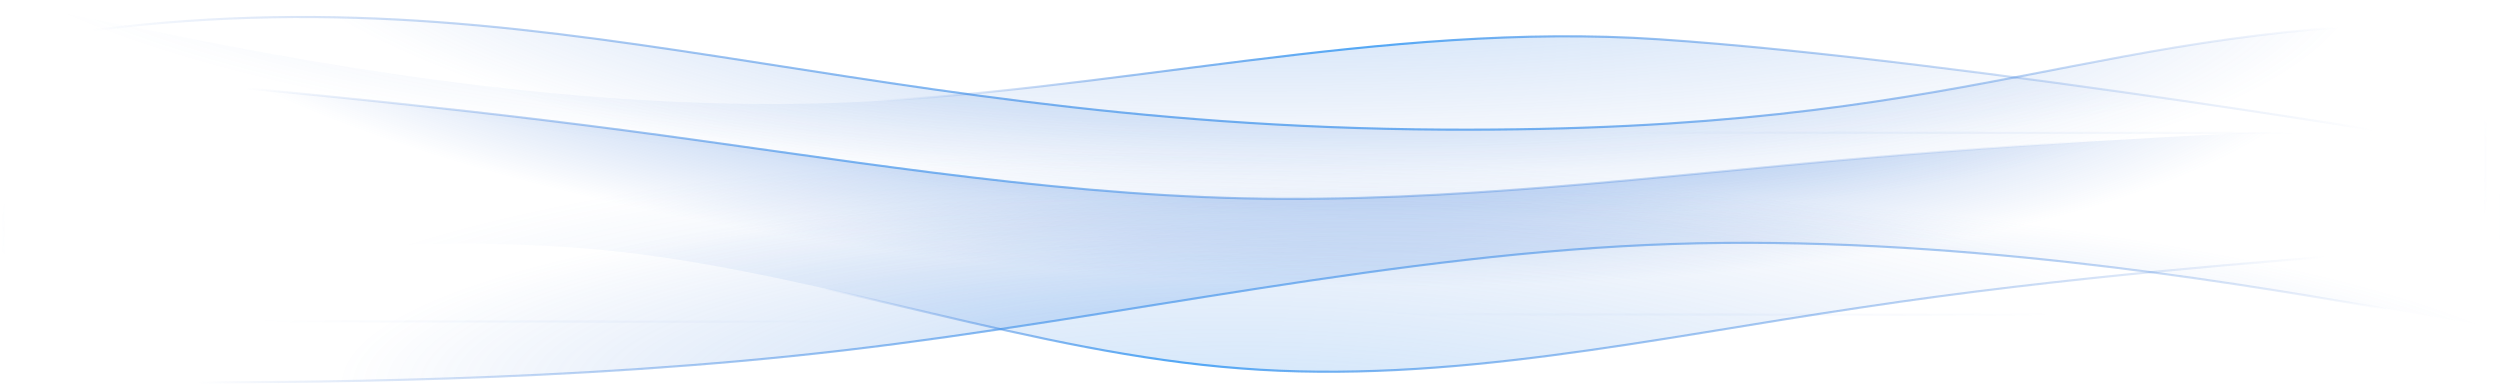 <svg width="1920" height="295" viewBox="0 0 1920 295" fill="none" xmlns="http://www.w3.org/2000/svg">
<g id="fig1-ny">
<path id="fig2-wave1" d="M1108.62 99.544C626.379 96.804 395.905 -37.419 2.449 33.931L2.333 240.898L1908.77 241.971L1908.9 16.906C1600.09 16.732 1525.31 101.912 1108.62 99.544Z" fill="url(#paint0_radial_51_265)" stroke="url(#paint1_radial_51_265)" stroke-width="1.664"/>
<path id="fig2-wave2" fill-rule="evenodd" clip-rule="evenodd" d="M4.108 1.28L110.448 22.473C215.2 43.665 427.879 86.051 638.999 79.125C850.116 72.2 1062.86 15.964 1273.96 30.172C1512.05 46.196 1908.85 113.888 1908.85 113.888L1908.79 213.683L1802.44 213.623C1697.67 213.564 1484.97 213.445 1273.86 213.326C1062.75 213.207 850.036 213.087 638.924 212.968C427.808 212.85 215.105 212.73 110.341 212.671L3.989 212.611L4.108 1.28Z" fill="url(#paint2_radial_51_265)" stroke="url(#paint3_radial_51_265)" stroke-width="1.664"/>
<path id="fig2-wave3" fill-rule="evenodd" clip-rule="evenodd" d="M0.26 222.916L79.679 211.186C159.097 199.457 317.933 175.998 476.725 193.438C635.516 211.499 794.259 271.08 953.063 282.943C1111.86 295.427 1270.7 259.574 1429.54 236.114C1588.38 212.035 1747.2 200.351 1826.62 194.198L1906.03 188.665L1906.14 81.458L1826.74 81.413C1747.33 81.368 1588.52 81.279 1429.71 81.19C1270.9 81.1 1112.09 81.011 953.283 80.922C794.473 80.832 635.66 80.743 476.849 80.653C318.038 80.564 159.227 80.475 79.822 80.43L0.417 80.385L0.26 222.916Z" fill="url(#paint4_radial_51_265)" stroke="url(#paint5_radial_51_265)" stroke-width="1.664"/>
<path id="fig2-wave4" fill-rule="evenodd" clip-rule="evenodd" d="M1908.54 93.908L1829.13 97.332C1749.73 100.755 1590.9 107.602 1432.08 121.385C1273.25 135.167 1114.42 155.887 955.614 152.329C796.806 148.772 638.025 120.938 479.238 100.04C320.449 79.142 161.654 65.181 82.256 58.2L2.858 51.219L2.695 246.761L82.1 246.806C161.505 246.851 320.316 246.94 479.127 247.029C637.937 247.119 796.75 247.208 955.56 247.298C1114.37 247.387 1273.18 247.476 1431.99 247.566C1590.8 247.655 1749.61 247.744 1829.02 247.789L1908.42 247.834L1908.54 93.908Z" fill="url(#paint6_radial_51_265)" stroke="url(#paint7_radial_51_265)" stroke-width="1.664"/>
<path id="fig2-wave5" fill-rule="evenodd" clip-rule="evenodd" d="M12.96 293.599L119.449 293.659C224.348 293.718 437.327 293.838 648.729 269.007C860.134 244.176 1073.13 194.395 1284.53 187.386C1495.92 180.376 1708.88 216.139 1813.77 234.02L1920.25 251.901L1920.33 102.2L1813.84 102.14C1708.94 102.081 1495.96 101.962 1284.57 101.843C1073.18 101.724 860.214 101.604 648.823 101.485C437.435 101.366 224.457 101.246 119.557 101.187L13.069 101.127L12.96 293.599Z" fill="url(#paint8_radial_51_265)" stroke="url(#paint9_radial_51_265)" stroke-width="1.664"/>
</g>
<defs>
<radialGradient id="paint0_radial_51_265" cx="0" cy="0" r="1" gradientUnits="userSpaceOnUse" gradientTransform="translate(995.999 -58.657) rotate(92.19) scale(225.245 830.508)">
<stop stop-color="#4AA6F7" stop-opacity="0.5"/>
<stop offset="1" stop-color="#366ED1" stop-opacity="0"/>
</radialGradient>
<radialGradient id="paint1_radial_51_265" cx="0" cy="0" r="1" gradientUnits="userSpaceOnUse" gradientTransform="translate(981.046 48.852) rotate(94.844) scale(184.928 945.823)">
<stop stop-color="#4AA6F7"/>
<stop offset="1" stop-color="#366ED1" stop-opacity="0"/>
</radialGradient>
<radialGradient id="paint2_radial_51_265" cx="0" cy="0" r="1" gradientUnits="userSpaceOnUse" gradientTransform="translate(974.449 -82.353) rotate(90.032) scale(217.807 1020.78)">
<stop stop-color="#4AA6F7" stop-opacity="0.4"/>
<stop offset="1" stop-color="#366ED1" stop-opacity="0"/>
</radialGradient>
<radialGradient id="paint3_radial_51_265" cx="0" cy="0" r="1" gradientUnits="userSpaceOnUse" gradientTransform="translate(981.857 21.979) rotate(98.431) scale(106.101 938.176)">
<stop stop-color="#4AA6F7"/>
<stop offset="1" stop-color="#366ED1" stop-opacity="0"/>
</radialGradient>
<radialGradient id="paint4_radial_51_265" cx="0" cy="0" r="1" gradientUnits="userSpaceOnUse" gradientTransform="translate(987.347 356.149) rotate(-88.022) scale(238.404 864.292)">
<stop stop-color="#4AA6F7" stop-opacity="0.3"/>
<stop offset="1" stop-color="#366ED1" stop-opacity="0"/>
</radialGradient>
<radialGradient id="paint5_radial_51_265" cx="0" cy="0" r="1" gradientUnits="userSpaceOnUse" gradientTransform="translate(978.448 265.985) rotate(-98.615) scale(102.764 938.02)">
<stop stop-color="#4AA6F7"/>
<stop offset="1" stop-color="#366ED1" stop-opacity="0"/>
</radialGradient>
<radialGradient id="paint6_radial_51_265" cx="0" cy="0" r="1" gradientUnits="userSpaceOnUse" gradientTransform="translate(929.606 -35.406) rotate(93.067) scale(250.864 880.449)">
<stop stop-color="#4AA6F7"/>
<stop offset="1" stop-color="#366ED1" stop-opacity="0"/>
</radialGradient>
<radialGradient id="paint7_radial_51_265" cx="0" cy="0" r="1" gradientUnits="userSpaceOnUse" gradientTransform="translate(932.312 79.296) rotate(83.884) scale(144.366 945.375)">
<stop stop-color="#4AA6F7"/>
<stop offset="1" stop-color="#366ED1" stop-opacity="0"/>
</radialGradient>
<radialGradient id="paint8_radial_51_265" cx="0" cy="0" r="1" gradientUnits="userSpaceOnUse" gradientTransform="translate(1126.37 308.77) rotate(-89.14) scale(165.971 869.431)">
<stop stop-color="#4AA6F7" stop-opacity="0.4"/>
<stop offset="1" stop-color="#366ED1" stop-opacity="0"/>
</radialGradient>
<radialGradient id="paint9_radial_51_265" cx="0" cy="0" r="1" gradientUnits="userSpaceOnUse" gradientTransform="translate(990.031 267.028) rotate(-96.249) scale(142.135 945.868)">
<stop stop-color="#4AA6F7"/>
<stop offset="1" stop-color="#366ED1" stop-opacity="0"/>
</radialGradient>
</defs>
</svg>
